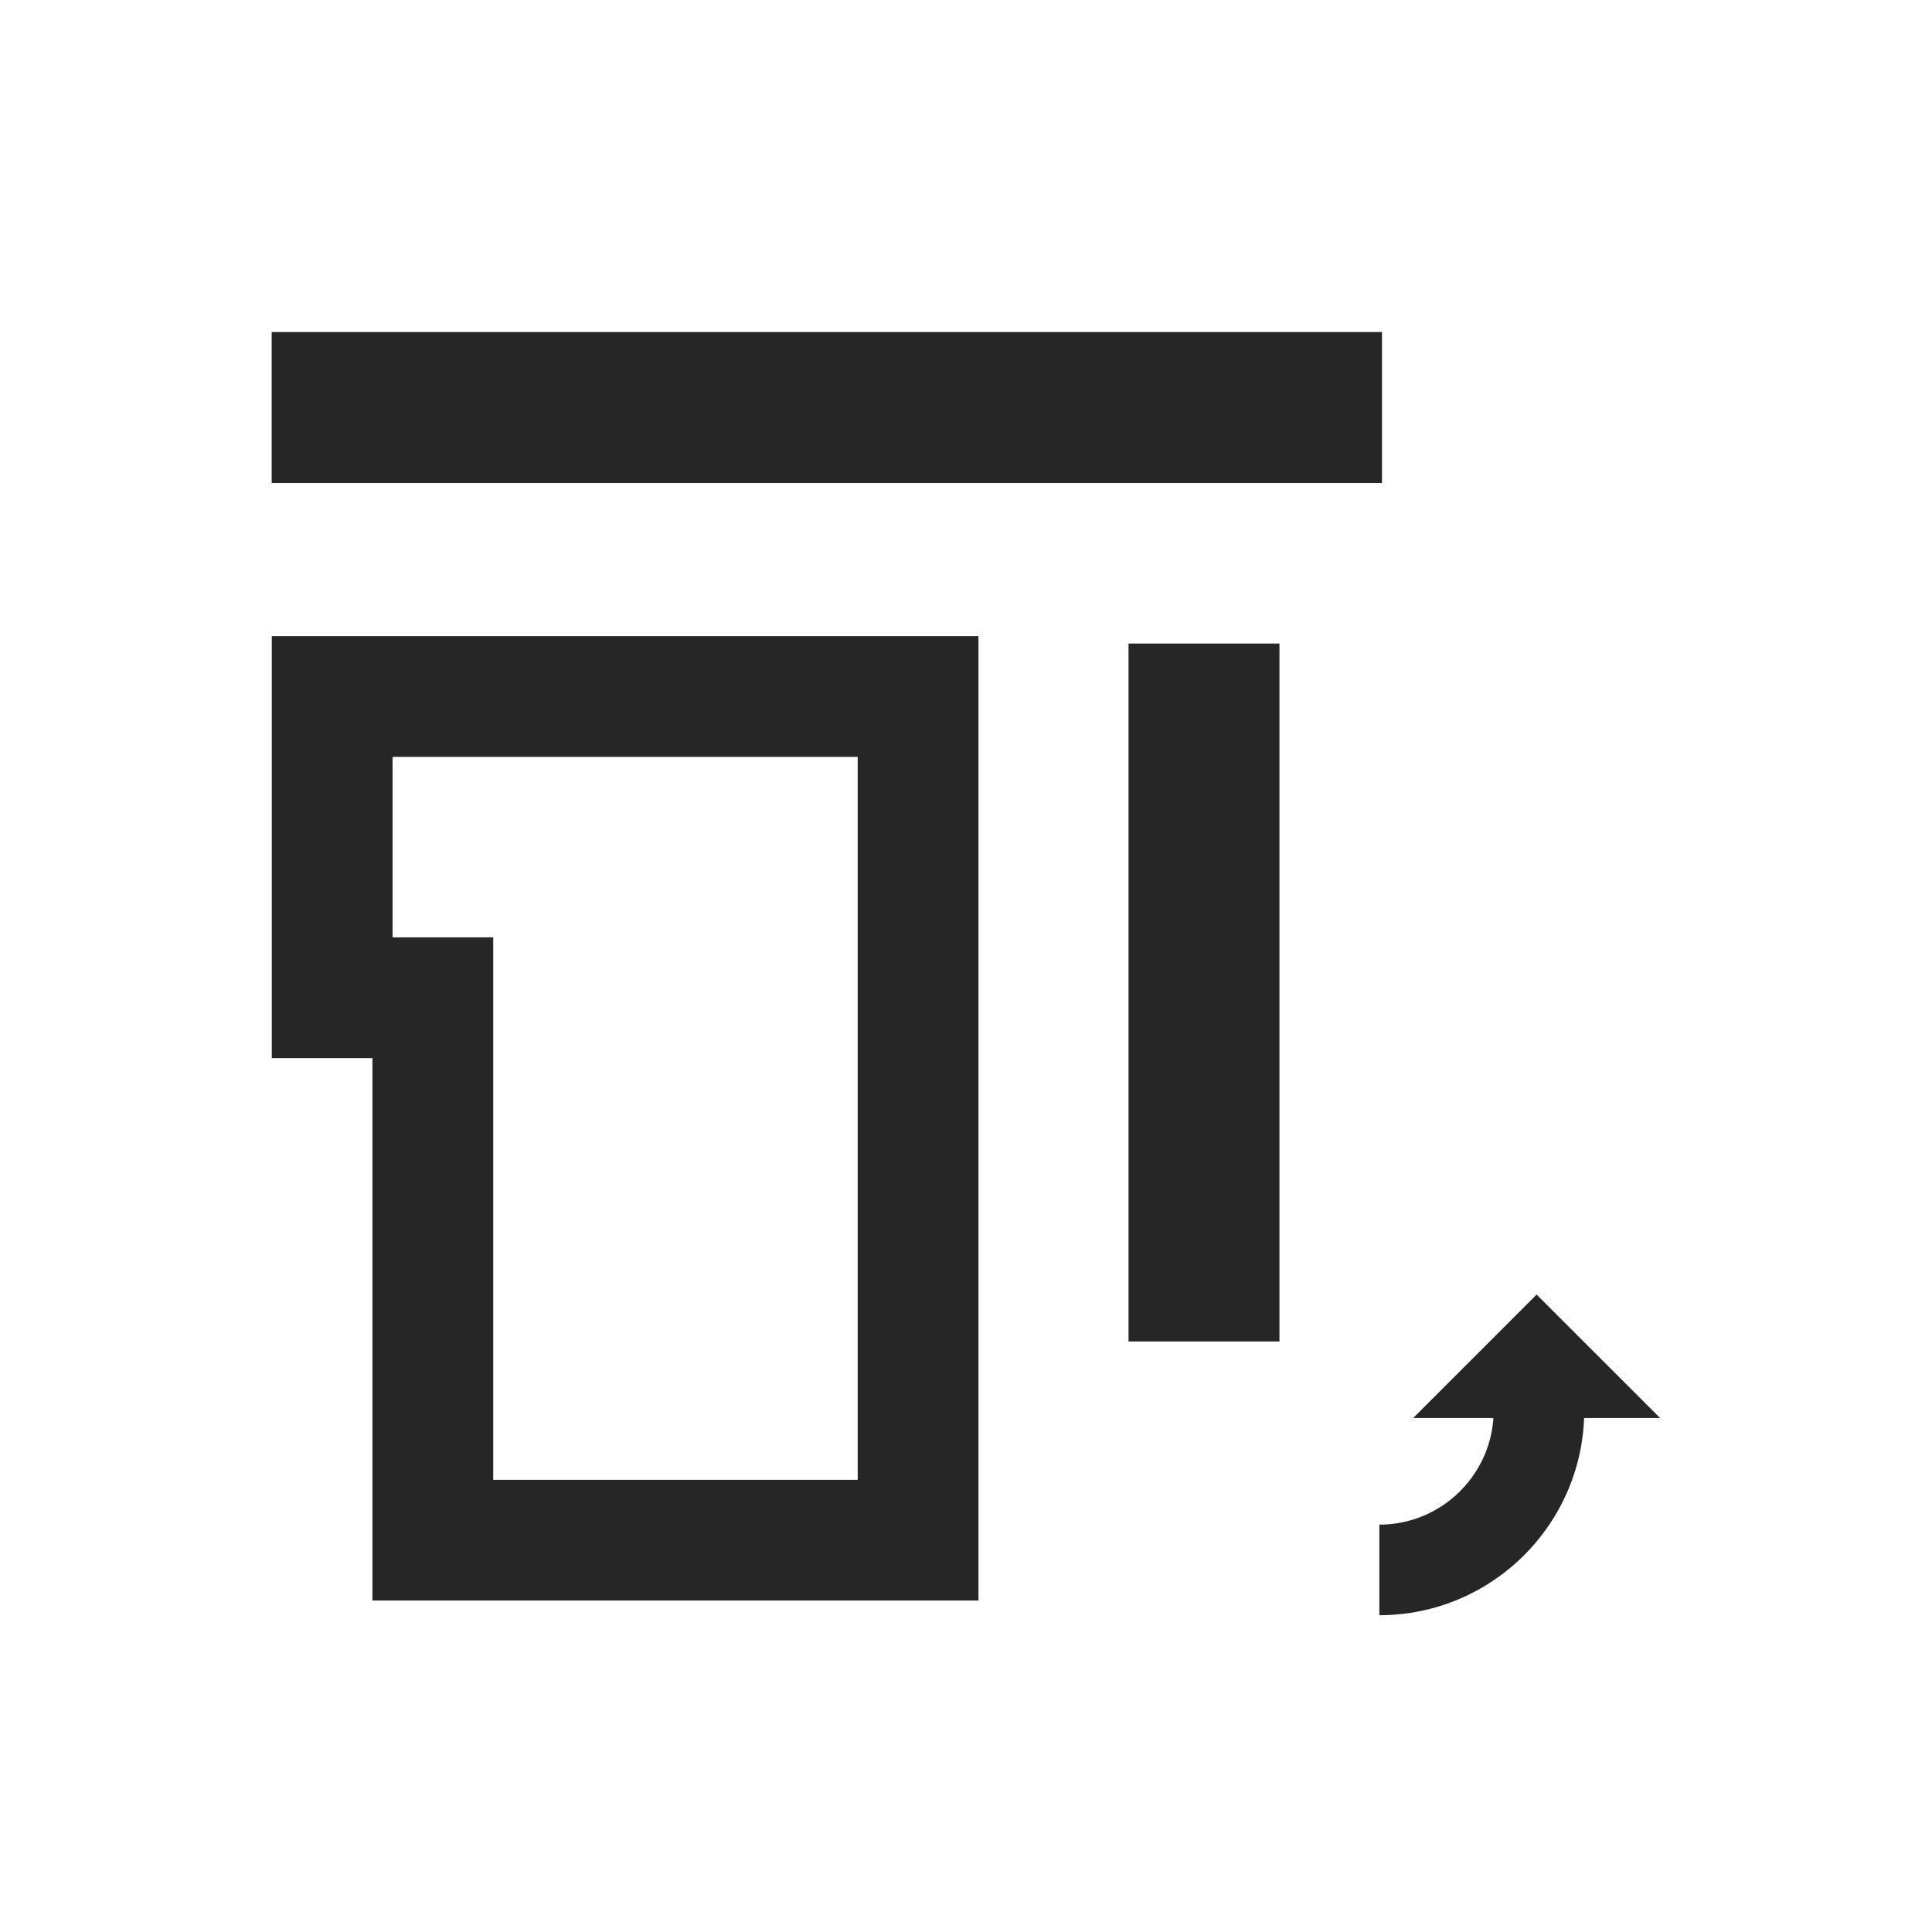 <svg width="64" height="64" viewBox="0 0 64 64" xmlns="http://www.w3.org/2000/svg" xmlns:xlink="http://www.w3.org/1999/xlink"><defs><path id="a" d="M0 0h64v64H0z"/></defs><g fill="none" fill-rule="evenodd"><mask id="b" fill="#fff"><use xlink:href="#a"/></mask><g mask="url(#b)" fill="#262626"><path d="M9 16h36.781v-5H9zm28.384 28.438h5v-23.12h-5zM9.003 21.073v13.978h3.335v17.969h20.075v-31.947h-23.41zm4.001 4h15.408v23.947h-12.074v-17.969h-3.334v-5.978zm33.808 21.902h8.182l-4.092-4.09z"/><path d="M45.693 50.506v3c3.742 0 6.787-3.045 6.787-6.787h-3c0 2.088-1.699 3.787-3.787 3.787"/></g></g></svg>